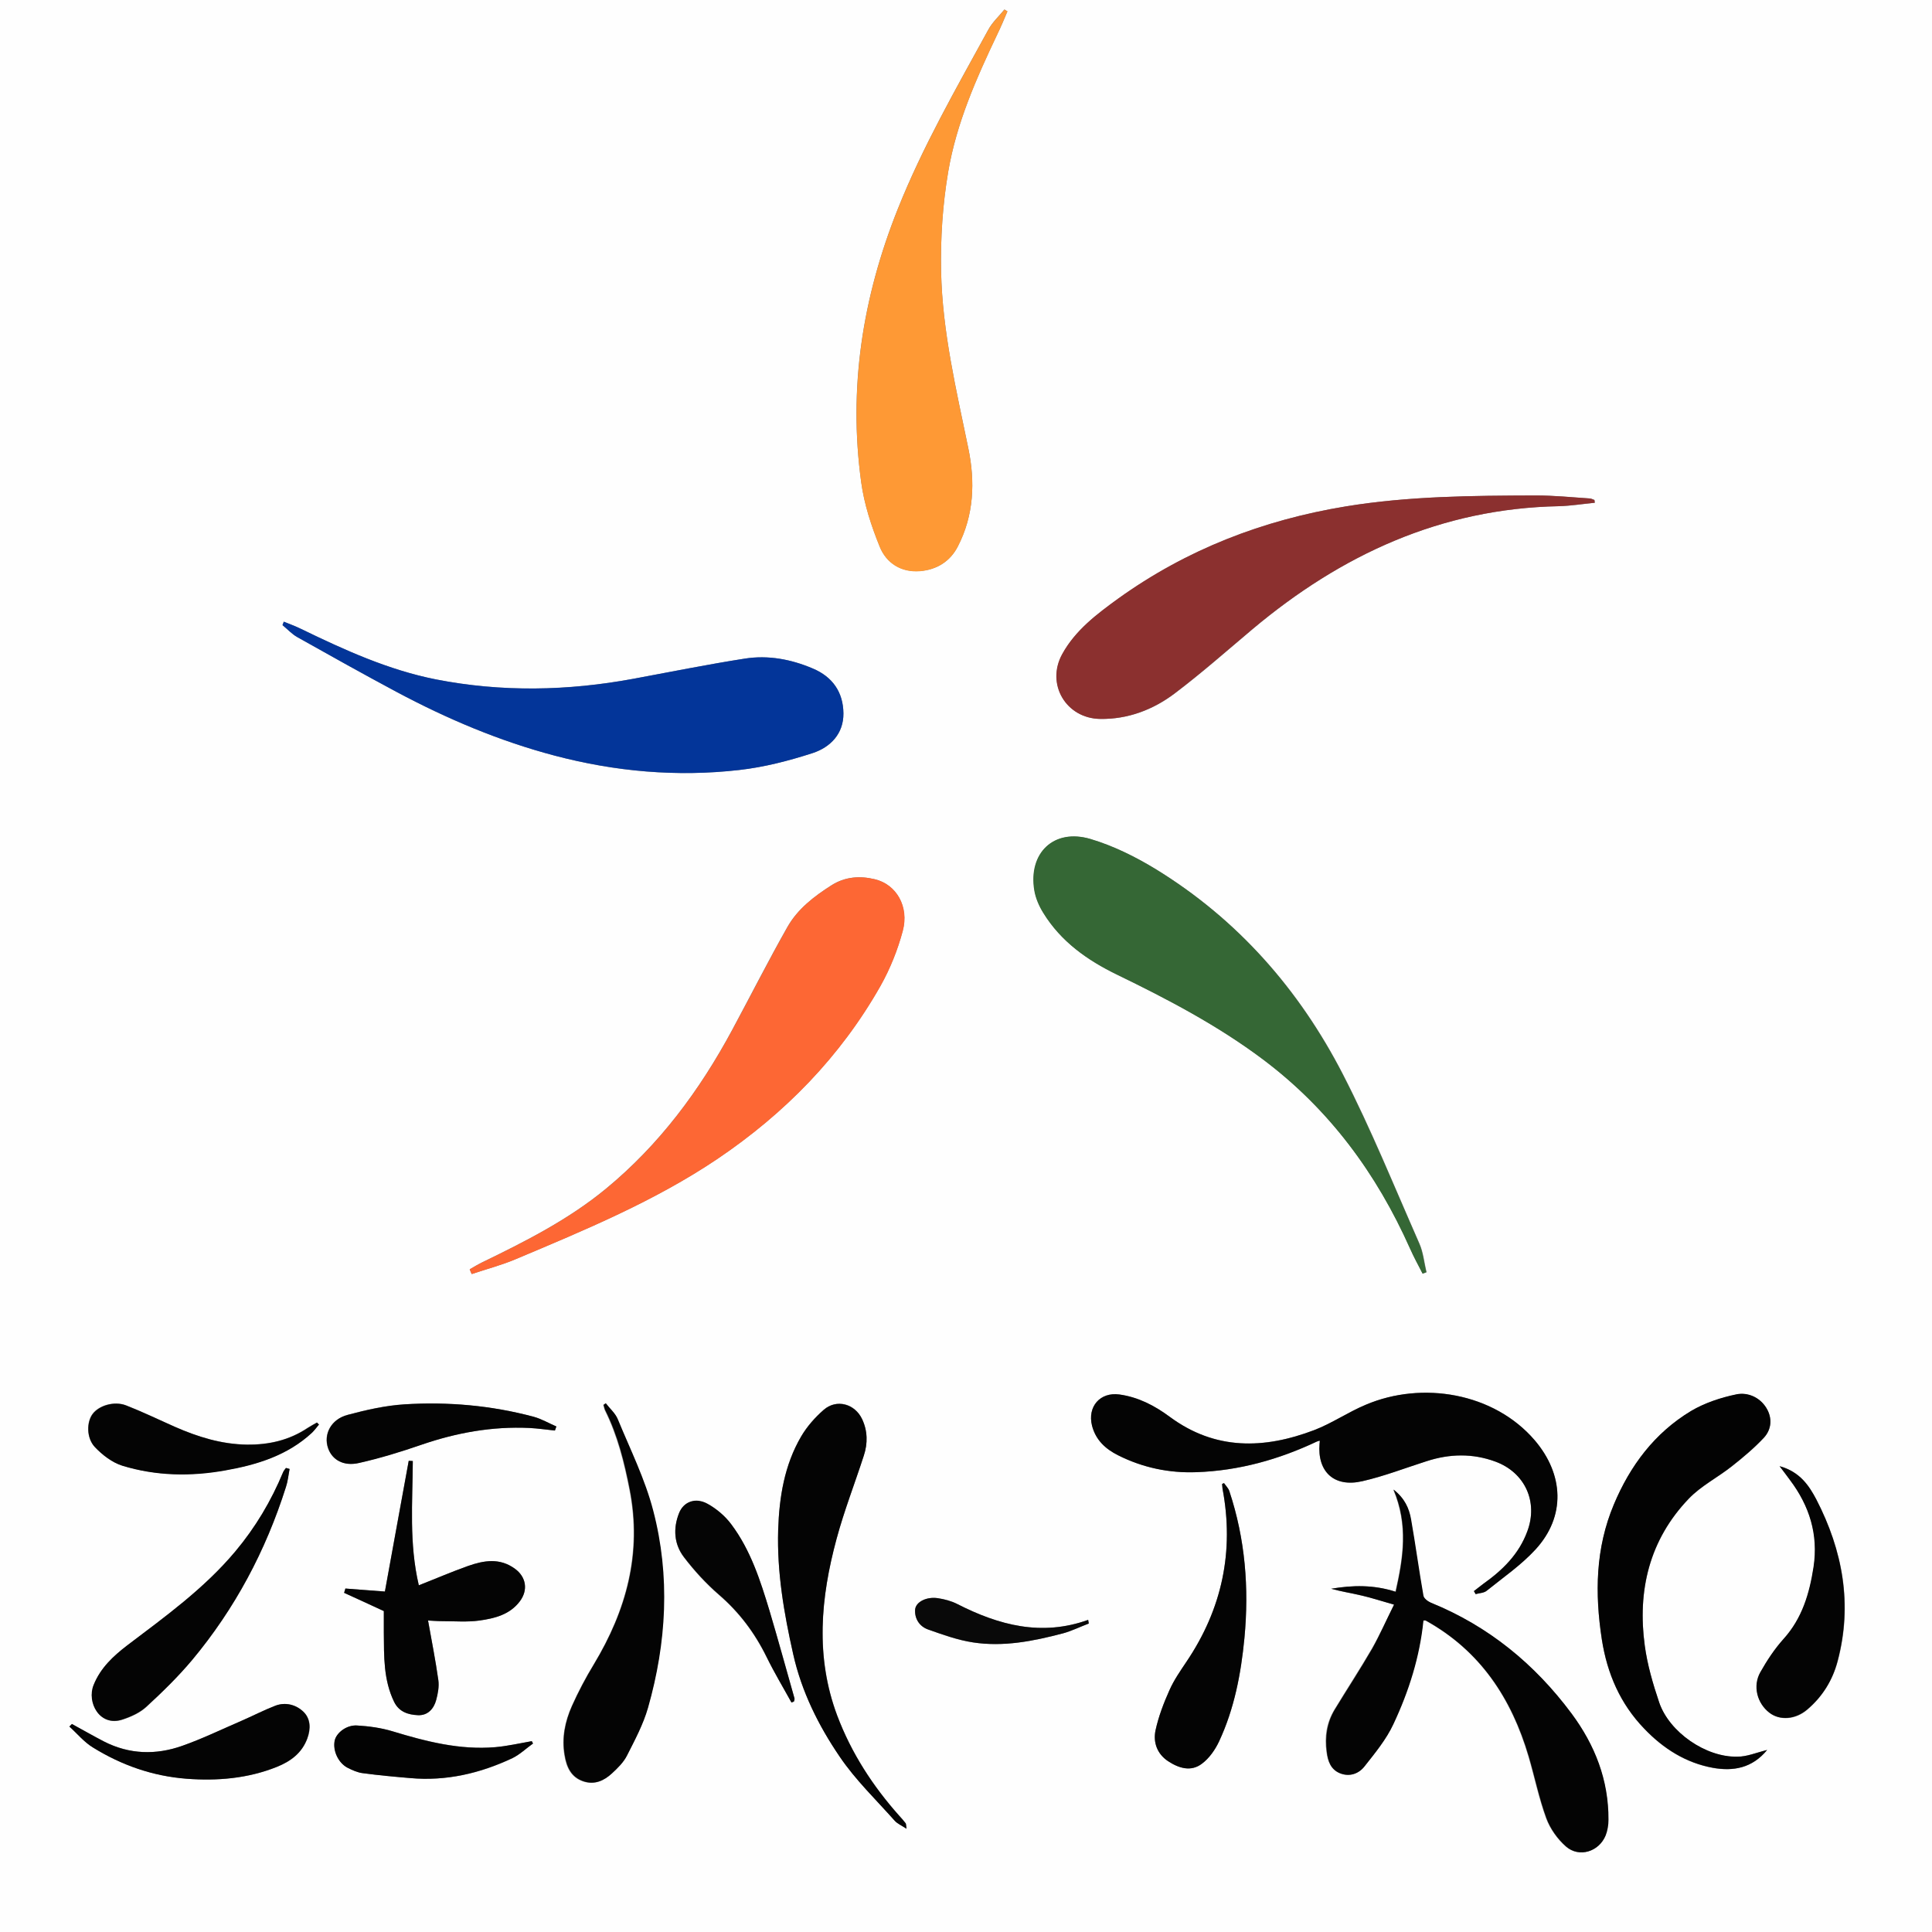 <?xml version="1.0" encoding="utf-8"?>
<!-- Generator: Adobe Illustrator 25.0.1, SVG Export Plug-In . SVG Version: 6.00 Build 0)  -->
<svg version="1.1" id="Capa_1" xmlns="http://www.w3.org/2000/svg" xmlns:xlink="http://www.w3.org/1999/xlink" x="0px" y="0px"
	 viewBox="0 0 900 900" style="enable-background:new 0 0 900 900;" xml:space="preserve">
<rect x="0" y="0" width="900" height="900" fill="#808080" stroke="none"/>
<style type="text/css">
	.st0{fill:#FEFEFE;}
	.st1{fill:#356735;}
	.st2{fill:#FD6734;}
	.st3{fill:#033599;}
	.st4{fill:#FE9935;}
	.st5{fill:#8B302F;}
	.st6{fill:#040404;}
	.st7{fill:#030303;}
	.st8{fill:#050505;}
	.st9{fill:#090909;}
</style>
<g>
	<g>
		<path class="st0" d="M0,0c300,0,600,0,900,0c0,300,0,600,0,900c-300,0-600,0-900,0C0,600,0,300,0,0z M613.5,671.5
			c0.4,0.3,0.8,0.7,1.2,1c-1.1,13.2,6.8,20.6,19.9,17.5c10.2-2.3,20-6.2,29.9-9.3c10.8-3.5,21.5-3.7,32.2,0.2
			c13.7,5.1,19.9,18.7,14.8,32.4c-3.9,10.6-11.5,18.1-20.5,24.5c-1.5,1.1-2.9,2.2-4.4,3.4c0.3,0.5,0.5,1,0.8,1.4
			c1.7-0.5,3.9-0.5,5.2-1.6c7.7-6.2,16.1-12,22.7-19.2c14.1-15.5,13.2-35-0.4-50.9c-18.9-22.1-52.3-27.7-78.7-16.5
			c-8.2,3.5-15.7,8.7-24,11.8c-23.3,8.8-46,9.5-67.3-6.2c-7-5.2-14.7-9.2-23.5-10.4c-9-1.2-14.9,5.6-12.7,14.5
			c1.7,6.7,6.3,10.9,12.1,13.8c11.5,5.8,23.8,8.3,36.6,7.9C577.2,685.1,595.8,679.9,613.5,671.5z M662.7,593.3
			c0.6-0.2,1.3-0.4,1.9-0.6c-1.1-4.4-1.5-9.2-3.3-13.3c-11.7-26.5-22.5-53.4-35.7-79c-20.3-39.4-48.9-72-87-95.4
			c-9.5-5.8-19.9-11-30.5-14.1c-17.1-5.1-29.1,6.5-26.1,24c0.6,3.6,2.2,7.3,4.2,10.5c8.2,13.4,20.5,22,34.3,28.7
			c23.7,11.5,46.9,23.6,68,39.5c30.8,23.2,52.9,53.1,68.5,88.1C658.6,585.6,660.7,589.4,662.7,593.3z M218.8,591.3
			c0.3,0.7,0.6,1.5,0.9,2.2c6.8-2.3,13.8-4.1,20.4-6.9c32.3-13.6,64.7-27,94-46.7c31.4-21.2,57.3-47.6,76-80.6
			c4.5-8,8.1-16.8,10.4-25.7c3-11.4-3-21.6-13-24c-7-1.7-13.9-1.2-20.2,2.8c-8.1,5.2-15.7,11-20.5,19.4
			c-8.9,15.7-17.1,31.9-25.7,47.9c-15.2,28.3-34,53.6-58.9,74.1c-17.5,14.4-37.5,24.5-57.7,34.3C222.6,589,220.7,590.2,218.8,591.3z
			 M132.2,289.6c-0.2,0.5-0.4,1.1-0.6,1.6c2.3,1.9,4.3,4.1,6.9,5.6c15.3,8.6,30.7,17.2,46.2,25.5c23.5,12.6,47.9,22.9,73.7,29.7
			c28.2,7.5,56.9,10,85.9,6.7c11.6-1.3,23.2-4.3,34.3-7.9c8.2-2.7,14.4-8.9,14.3-18.5c-0.1-9.8-5-17-14.3-20.9
			c-10.1-4.3-20.8-6.3-31.6-4.6c-17.4,2.7-34.6,6.2-51.9,9.4c-30.7,5.6-61.3,6.3-92,0.3c-22.2-4.4-42.6-13.7-62.8-23.5
			C137.6,291.7,134.9,290.7,132.2,289.6z M469.3,5.3c-0.5-0.3-1-0.6-1.4-0.9c-2.5,3.1-5.6,5.9-7.5,9.4c-15,27.4-30.6,54.5-42.2,83.6
			c-16.4,41.1-23.1,83.4-17,127.3c1.4,10.2,4.7,20.3,8.6,29.9c3.1,7.7,10,12.1,18.8,11.4c7.7-0.6,14-4.4,17.6-11.5
			c7.5-14.5,8.1-30.1,4.9-45.6c-5.6-27.3-12.1-54.3-12.7-82.4c-0.3-15.7,0.7-31.1,3.3-46.5c3.9-22.7,13.1-43.5,22.9-64.1
			C466.3,12.5,467.8,8.9,469.3,5.3z M742.9,234.2c0-0.4-0.1-0.9-0.1-1.3c-0.7-0.2-1.5-0.7-2.2-0.7c-8.4-0.5-16.8-1.4-25.2-1.4
			c-29.6,0.1-59.1,0.3-88.4,5.1c-38.7,6.3-74.3,20.1-106.1,43c-10,7.2-19.9,14.7-26,25.8c-7.7,13.9,1.8,30,17.7,30.2
			c12.9,0.2,24.7-4.3,34.7-11.9c12.5-9.4,24.2-19.8,36.2-29.9c41.3-34.7,87.9-56.3,142.8-57.3C731.8,235.7,737.3,234.8,742.9,234.2z
			 M649.4,747.5c-3.7,7.5-6.7,14.1-10.3,20.4c-5.6,9.6-11.7,18.9-17.5,28.5c-3.7,6.1-4.7,12.7-3.7,19.7c0.6,4.3,1.9,8.2,6.3,10
			c4.5,1.8,8.6,0.1,11.3-3.3c4.9-6.2,10.1-12.5,13.4-19.6c7.2-15.3,12.3-31.4,14-48.3c0.5,0,0.8-0.1,1.1,0c25.4,14,40,36.2,48,63.4
			c2.8,9.6,4.8,19.4,8.2,28.7c1.8,4.9,5.3,9.8,9.2,13.2c6.1,5.3,15.4,2.4,18.4-5.2c0.9-2.3,1.3-4.8,1.3-7.3
			c0.2-18.5-6.2-34.8-17.2-49.5c-17.2-23.1-38.7-40.7-65.5-51.6c-1.4-0.6-3.3-2-3.5-3.3c-2.1-11.9-3.7-23.9-5.8-35.8
			c-0.9-4.9-2.9-9.5-8.1-13.6c7,16.6,4.6,31.8,1,47.6c-10.2-3.3-20-3.1-30-1.4c4.6,1.3,9.3,2,13.9,3.1
			C638.8,744.2,643.3,745.7,649.4,747.5z M823.2,815.2c-5.2,1.3-9.5,3.1-13.9,3.2c-14.6,0.3-31.7-11.4-36.4-25.3
			c-2.9-8.6-5.5-17.5-6.7-26.4c-3.5-25.8,2.2-49.4,20.5-68.5c5.8-6,13.6-10,20.2-15.2c5.2-4.1,10.3-8.4,14.8-13.2
			c3.6-4,4-9.2,1.1-13.9c-3.1-5-8.6-7.3-13.8-6.3c-7.4,1.5-14.9,4-21.3,7.8c-16.9,10.2-28.3,25.4-35.9,43.5
			c-8.5,20.4-8.9,41.4-5.6,62.9c2.5,16,8.6,30,19.8,41.6c8.8,9.2,19.3,15.9,32,18.2C807.5,825.2,816.3,823.7,823.2,815.2z
			 M422.3,851.9c-0.3-2-0.2-2.4-0.4-2.6c-0.9-1.2-1.9-2.3-2.9-3.4c-12.4-13.9-22.4-29.3-29-46.8c-10.2-27.4-7.7-55-0.3-82.3
			c3.6-13.1,8.5-25.8,12.7-38.8c1.8-5.7,1.8-11.5-0.8-17c-3.4-7.2-11.9-9.5-17.9-4.3c-4.1,3.5-7.8,7.8-10.5,12.4
			c-7.8,13.4-10.2,28.3-10.7,43.5c-0.6,19.7,2.7,38.9,7,57.9c3.9,17.5,11.8,33.3,21.7,47.8c7.3,10.7,16.9,20,25.6,29.8
			C418,849.5,419.9,850.3,422.3,851.9z M282.2,653.7c-0.4,0.3-0.8,0.5-1.2,0.8c0.3,0.9,0.4,1.8,0.8,2.6c5.8,11.7,8.9,24.2,11.4,36.9
			c5.8,29.5-1.5,56.2-16.7,81.4c-3.8,6.2-7.2,12.7-10.2,19.4c-3.2,7.2-4.8,14.9-3.4,22.9c0.9,5.5,3,10.3,8.8,12.2
			c5.2,1.7,9.6-0.3,13.2-3.7c2.7-2.5,5.4-5.2,7-8.3c3.7-7.2,7.6-14.5,9.8-22.3c8.6-30.3,10.4-61.2,2.4-91.8
			c-3.8-14.6-10.7-28.5-16.5-42.6C286.7,658.4,284.1,656.2,282.2,653.7z M178.8,750.5c0,3.2,0,6.7,0,10.1c0.1,11-0.2,22,4.8,32.2
			c2.3,4.7,6.6,6,11.1,6.2c4.6,0.2,7.4-3,8.5-7.1c0.8-2.9,1.4-6.2,1-9.2c-1.3-9.2-3.1-18.3-4.8-27.8c2,0.1,4.3,0.3,6.6,0.3
			c5.8,0,11.7,0.5,17.4-0.3c7-1,14.1-2.7,18.8-9c3.9-5.3,2.9-11.3-2.3-15.1c-7.1-5.2-14.5-3.9-21.9-1.3c-7.6,2.7-15,5.9-22.9,9
			c-4.6-19.6-2.9-38.8-2.8-57.9c-0.6,0-1.3-0.1-1.9-0.1c-3.7,20.2-7.4,40.3-11.1,60.9c-6.2-0.5-12.3-0.9-18.4-1.4
			c-0.2,0.7-0.4,1.3-0.6,2C166.4,744.8,172.6,747.6,178.8,750.5z M134.9,684.3c-0.5-0.1-1.1-0.3-1.6-0.4c-0.4,0.6-1,1.2-1.3,1.9
			c-5.6,13.5-13,25.8-22.3,37c-14.5,17.3-32.6,30.4-50.4,43.8c-6.6,5-12.5,10.4-15.6,18.4c-3.3,8.1,2.8,19.6,13.4,16.1
			c4-1.3,8.2-3.2,11.2-6c7.4-6.9,14.7-14,21.2-21.8c20-23.9,34.3-50.9,43.7-80.6C134.1,690,134.3,687.1,134.9,684.3z M570.2,690.9
			c-0.3,0.1-0.6,0.3-0.9,0.4c0.1,0.7,0.1,1.5,0.2,2.2c5.5,29.2-0.2,56-16.8,80.6c-2.9,4.3-5.9,8.6-7.9,13.2
			c-2.7,6-5.1,12.3-6.5,18.7c-1.2,5.6,0.7,11,5.8,14.4c5,3.3,10.7,5.1,15.8,1.2c3.4-2.6,6.1-6.5,8-10.4
			c7.1-15.2,10.2-31.5,11.8-48.1c2.2-23.3,0.4-46.1-7-68.4C572.2,693.3,571,692.1,570.2,690.9z M829,683c2.2,2.9,3.5,4.7,4.9,6.5
			c9.1,12,13.3,25.4,11,40.6c-1.9,12.3-5.3,23.9-14,33.5c-4.2,4.6-7.7,10-10.8,15.5c-3.6,6.4-1.5,14.4,4.2,18.8
			c4.9,3.8,12.3,3.2,17.7-1.5c7-6,11.7-13.7,14.1-22.5c7-26.4,2.4-51.5-9.9-75.3C842.8,692.2,838.5,685.6,829,683z M33.5,803.1
			c-0.4,0.4-0.8,0.8-1.1,1.2c3.6,3.3,6.8,7.2,10.9,9.7c13.3,8.3,27.8,13.3,43.6,14.6c14.4,1.1,28.6-0.1,42.1-5.5
			c6.4-2.5,11.6-6.4,14.2-13.2c1.7-4.6,1.6-9.3-1.9-12.6c-3.5-3.3-8.3-4.5-13-2.7c-5.4,2.1-10.6,4.8-15.9,7.1
			c-9.1,4-18.1,8.3-27.5,11.6c-12.2,4.3-24.5,4-36.3-2C43.4,808.7,38.5,805.8,33.5,803.1z M148.6,663.6c-0.3-0.3-0.7-0.7-1-1
			c-1.4,0.8-2.9,1.6-4.3,2.5c-8.6,5.8-18,7.9-28.3,7.8c-11.9-0.1-22.9-3.6-33.6-8.3c-7.6-3.3-15.1-7-22.8-10
			c-5.5-2.1-12.6,0.1-15.5,4c-2.8,3.7-3,11.1,1,15.4c3.5,3.7,8,7.3,12.8,8.7c15.7,4.8,31.8,5,47.9,2.2c14.9-2.6,29.1-7,40.5-17.6
			C146.5,666.2,147.5,664.9,148.6,663.6z M258.5,666.4c0.2-0.6,0.4-1.2,0.6-1.9c-3.5-1.5-6.8-3.5-10.5-4.5
			c-19.8-5.3-39.9-7-60.3-5.8c-8.9,0.5-17.8,2.6-26.4,4.9c-7.8,2.1-11.4,9.1-9.1,15.6c1.9,5.3,7.2,8.4,14.4,6.8
			c9.8-2.3,19.5-5.3,29.1-8.5c16.3-5.6,33-8.6,50.2-7.8C250.6,665.4,254.6,666,258.5,666.4z M368.7,793.1c0.4-0.1,0.8-0.2,1.2-0.4
			c0.1-0.5,0.3-1,0.2-1.4c-3.8-13.6-7.5-27.2-11.6-40.7c-4.2-14.2-8.8-28.3-17.8-40.3c-2.9-3.9-6.9-7.3-11.1-9.6
			c-5.7-3.1-11.2-1-13.3,4.4c-2.8,7.1-2.3,14.4,2.3,20.4c4.8,6.3,10.3,12.3,16.3,17.5c9.5,8.2,16.7,17.8,22.2,29
			C360.7,779.1,364.8,786,368.7,793.1z M248.3,812.2c-0.2-0.4-0.3-0.7-0.5-1.1c-5.7,1-11.3,2.3-17,2.8c-16.5,1.4-32.3-2.7-47.9-7.4
			c-5.3-1.6-11-2.3-16.5-2.7c-4.9-0.3-9.6,3.4-10.4,7c-1,4.6,1.6,10.4,6,12.7c2.2,1.1,4.6,2.2,7,2.5c7.4,1,14.8,1.6,22.2,2.3
			c16.8,1.5,32.6-2.2,47.6-9.3C242.2,817.3,245.1,814.4,248.3,812.2z M507.2,756.3c-0.1-0.6-0.2-1.1-0.3-1.7
			c-21.7,7.8-41.6,2.5-61-7.4c-2.7-1.4-5.9-2.3-9-2.7c-5.2-0.8-10.3,1.7-10.6,5.3c-0.3,4.3,2,7.9,6.1,9.3c6.8,2.4,13.8,5,20.9,6
			c14.2,2.1,28.1-0.6,41.8-4.2C499.2,759.8,503.2,757.8,507.2,756.3z"/>
		<path class="st1" d="M662.7,593.3c-2-3.9-4.1-7.7-5.9-11.7c-15.6-35-37.6-64.9-68.5-88.1c-21.1-15.8-44.3-28-68-39.5
			c-13.8-6.7-26.1-15.4-34.3-28.7c-2-3.2-3.6-6.9-4.2-10.5c-2.9-17.5,9.1-29,26.1-24c10.7,3.2,21,8.3,30.5,14.1
			c38.1,23.4,66.7,56,87,95.4c13.2,25.7,24.1,52.6,35.7,79c1.8,4.1,2.2,8.8,3.3,13.3C663.9,592.9,663.3,593.1,662.7,593.3z"/>
		<path class="st2" d="M218.8,591.3c1.9-1.1,3.8-2.2,5.8-3.2c20.2-9.8,40.2-19.9,57.7-34.3c24.9-20.5,43.7-45.9,58.9-74.1
			c8.6-15.9,16.8-32.1,25.7-47.9c4.7-8.4,12.4-14.3,20.5-19.4c6.3-4,13.2-4.5,20.2-2.8c10,2.4,16,12.7,13,24
			c-2.4,8.9-5.9,17.7-10.4,25.7c-18.7,33-44.6,59.4-76,80.6c-29.3,19.7-61.7,33.1-94,46.7c-6.6,2.8-13.6,4.6-20.4,6.9
			C219.3,592.7,219.1,592,218.8,591.3z"/>
		<path class="st3" d="M132.2,289.6c2.7,1.1,5.5,2.1,8.1,3.4c20.2,9.8,40.6,19.1,62.8,23.5c30.7,6,61.4,5.4,92-0.3
			c17.3-3.2,34.6-6.7,51.9-9.4c10.8-1.7,21.5,0.3,31.6,4.6c9.3,3.9,14.2,11.1,14.3,20.9c0.1,9.5-6.1,15.8-14.3,18.5
			c-11.1,3.6-22.7,6.6-34.3,7.9c-29,3.3-57.7,0.7-85.9-6.7c-25.8-6.8-50.2-17.2-73.7-29.7c-15.5-8.3-30.9-16.9-46.2-25.5
			c-2.5-1.4-4.6-3.7-6.9-5.6C131.8,290.7,132,290.1,132.2,289.6z"/>
		<path class="st4" d="M469.3,5.3c-1.6,3.6-3,7.1-4.7,10.7c-9.8,20.6-19.1,41.4-22.9,64.1c-2.6,15.4-3.6,30.8-3.3,46.5
			c0.6,28.1,7.1,55.2,12.7,82.4c3.2,15.5,2.6,31.1-4.9,45.6c-3.6,7-9.9,10.8-17.6,11.5c-8.8,0.7-15.7-3.7-18.8-11.4
			c-3.9-9.6-7.2-19.7-8.6-29.9c-6-43.9,0.6-86.2,17-127.3c11.6-29.1,27.2-56.2,42.2-83.6c1.9-3.5,5-6.3,7.5-9.4
			C468.4,4.7,468.8,5,469.3,5.3z"/>
		<path class="st5" d="M742.9,234.2c-5.6,0.5-11.1,1.4-16.7,1.6c-54.9,1.1-101.4,22.6-142.8,57.3c-12,10.1-23.7,20.4-36.2,29.9
			c-10.1,7.6-21.8,12.1-34.7,11.9c-15.9-0.2-25.4-16.2-17.7-30.2c6.1-11.1,16.1-18.6,26-25.8c31.9-22.9,67.4-36.6,106.1-43
			c29.3-4.8,58.9-5,88.4-5.1c8.4,0,16.8,0.8,25.2,1.4c0.8,0,1.5,0.5,2.2,0.7C742.8,233.4,742.9,233.8,742.9,234.2z"/>
		<path class="st6" d="M613.5,671.5c-17.8,8.4-36.4,13.6-56.1,14.3c-12.8,0.5-25.1-2.1-36.6-7.9c-5.8-2.9-10.4-7.1-12.1-13.8
			c-2.2-8.8,3.8-15.7,12.7-14.5c8.8,1.2,16.5,5.2,23.5,10.4c21.2,15.7,44,15.1,67.3,6.2c8.3-3.2,15.8-8.4,24-11.8
			c26.3-11.2,59.7-5.6,78.7,16.5c13.6,15.9,14.6,35.5,0.4,50.9c-6.7,7.3-15,13-22.7,19.2c-1.3,1.1-3.4,1.1-5.2,1.6
			c-0.3-0.5-0.5-1-0.8-1.4c1.5-1.1,2.9-2.3,4.4-3.4c9-6.4,16.6-13.8,20.5-24.5c5.1-13.7-1.1-27.3-14.8-32.4
			c-10.7-4-21.5-3.7-32.2-0.2c-10,3.2-19.8,7-29.9,9.3c-13.1,3-21-4.4-19.9-17.5c0-0.4,0-0.9,0.1-1.3
			C614.3,671.3,613.9,671.4,613.5,671.5z"/>
		<path class="st6" d="M649.4,747.5c-6.1-1.7-10.6-3.2-15.3-4.3c-4.6-1.1-9.3-1.8-13.9-3.1c9.9-1.7,19.8-1.9,30,1.4
			c3.5-15.7,6-31-1-47.6c5.2,4.1,7.2,8.7,8.1,13.6c2.1,11.9,3.7,23.9,5.8,35.8c0.2,1.3,2.1,2.7,3.5,3.3
			c26.8,10.9,48.3,28.5,65.5,51.6c10.9,14.7,17.3,31,17.2,49.5c0,2.4-0.4,5-1.3,7.3c-3.1,7.6-12.3,10.5-18.4,5.2
			c-4-3.5-7.4-8.3-9.2-13.2c-3.4-9.3-5.4-19.2-8.2-28.7c-8-27.2-22.7-49.4-48-63.4c-0.2-0.1-0.6,0-1.1,0c-1.7,16.9-6.8,33-14,48.3
			c-3.3,7.1-8.5,13.4-13.4,19.6c-2.6,3.4-6.8,5-11.3,3.3c-4.4-1.7-5.8-5.6-6.3-10c-0.9-7,0.1-13.7,3.7-19.7
			c5.8-9.5,11.9-18.8,17.5-28.5C642.8,761.6,645.7,754.9,649.4,747.5z"/>
		<path class="st7" d="M823.2,815.2c-7,8.5-15.8,10-25.2,8.3c-12.7-2.3-23.2-9-32-18.2c-11.2-11.6-17.3-25.6-19.8-41.6
			c-3.3-21.5-3-42.5,5.6-62.9c7.6-18.1,19-33.3,35.9-43.5c6.4-3.8,14-6.3,21.3-7.8c5.1-1,10.7,1.3,13.8,6.3c2.9,4.7,2.5,10-1.1,13.9
			c-4.5,4.8-9.6,9.1-14.8,13.2c-6.6,5.3-14.5,9.2-20.2,15.2c-18.4,19.2-24,42.8-20.5,68.5c1.2,8.9,3.8,17.8,6.7,26.4
			c4.7,13.9,21.8,25.7,36.4,25.3C813.7,818.4,818,816.5,823.2,815.2z"/>
		<path class="st6" d="M422.3,851.9c-2.5-1.6-4.3-2.4-5.5-3.7c-8.7-9.8-18.3-19-25.6-29.8c-9.9-14.5-17.8-30.4-21.7-47.8
			c-4.3-19.1-7.6-38.3-7-57.9c0.5-15.3,2.9-30.2,10.7-43.5c2.7-4.6,6.5-8.9,10.5-12.4c5.9-5.2,14.5-2.9,17.9,4.3
			c2.6,5.5,2.7,11.3,0.8,17c-4.2,13-9.2,25.7-12.7,38.8c-7.4,27.4-10,54.9,0.3,82.3c6.6,17.5,16.6,32.9,29,46.8c1,1.1,2,2.2,2.9,3.4
			C422.1,849.6,422,850,422.3,851.9z"/>
		<path class="st6" d="M282.2,653.7c1.9,2.5,4.5,4.7,5.6,7.4c5.8,14.1,12.7,27.9,16.5,42.6c8,30.6,6.2,61.5-2.4,91.8
			c-2.2,7.7-6.1,15-9.8,22.3c-1.6,3.2-4.4,5.9-7,8.3c-3.7,3.4-8.1,5.4-13.2,3.7c-5.8-1.9-7.9-6.7-8.8-12.2c-1.4-8,0.2-15.7,3.4-22.9
			c3-6.7,6.4-13.1,10.2-19.4c15.2-25.2,22.5-51.8,16.7-81.4c-2.5-12.8-5.6-25.3-11.4-36.9c-0.4-0.8-0.5-1.7-0.8-2.6
			C281.4,654.3,281.8,654,282.2,653.7z"/>
		<path class="st6" d="M178.8,750.5c-6.2-2.9-12.4-5.7-18.5-8.5c0.2-0.7,0.4-1.3,0.6-2c6.1,0.5,12.2,0.9,18.4,1.4
			c3.7-20.5,7.4-40.7,11.1-60.9c0.6,0,1.3,0.1,1.9,0.1c-0.1,19.1-1.8,38.3,2.8,57.9c7.9-3.1,15.3-6.3,22.9-9
			c7.4-2.6,14.8-3.9,21.9,1.3c5.2,3.8,6.2,9.9,2.3,15.1c-4.7,6.3-11.8,8-18.8,9c-5.7,0.8-11.6,0.3-17.4,0.3c-2.3,0-4.6-0.2-6.6-0.3
			c1.7,9.5,3.5,18.6,4.8,27.8c0.4,3-0.2,6.2-1,9.2c-1.1,4.1-3.9,7.3-8.5,7.1c-4.5-0.2-8.8-1.5-11.1-6.2c-5-10.3-4.7-21.3-4.8-32.2
			C178.8,757.1,178.8,753.7,178.8,750.5z"/>
		<path class="st6" d="M134.9,684.3c-0.5,2.8-0.8,5.7-1.7,8.4c-9.4,29.7-23.8,56.7-43.7,80.6C83,781,75.7,788.2,68.2,795
			c-3,2.8-7.2,4.7-11.2,6c-10.6,3.5-16.7-8-13.4-16.1c3.2-7.9,9.1-13.4,15.6-18.4c17.8-13.5,35.9-26.5,50.4-43.8
			c9.4-11.2,16.7-23.5,22.3-37c0.3-0.7,0.9-1.3,1.3-1.9C133.8,684,134.4,684.1,134.9,684.3z"/>
		<path class="st6" d="M570.2,690.9c0.9,1.3,2.1,2.4,2.5,3.8c7.4,22.3,9.2,45.1,7,68.4c-1.6,16.6-4.7,32.9-11.8,48.1
			c-1.8,3.9-4.6,7.9-8,10.4c-5.1,3.9-10.8,2.1-15.8-1.2c-5.1-3.4-7-8.8-5.8-14.4c1.4-6.4,3.8-12.7,6.5-18.7c2.1-4.7,5.1-9,7.9-13.2
			c16.6-24.6,22.3-51.5,16.8-80.6c-0.1-0.7-0.1-1.5-0.2-2.2C569.6,691.1,569.9,691,570.2,690.9z"/>
		<path class="st6" d="M829,683c9.5,2.6,13.8,9.2,17.1,15.5c12.3,23.8,16.9,48.9,9.9,75.3c-2.3,8.9-7,16.5-14.1,22.5
			c-5.5,4.7-12.8,5.3-17.7,1.5c-5.7-4.4-7.8-12.4-4.2-18.8c3.1-5.5,6.6-10.8,10.8-15.5c8.7-9.6,12.1-21.2,14-33.5
			c2.3-15.2-1.9-28.5-11-40.6C832.5,687.7,831.2,685.8,829,683z"/>
		<path class="st6" d="M33.5,803.1c5,2.7,10,5.6,15,8.2c11.8,6,24.1,6.3,36.3,2c9.4-3.3,18.4-7.7,27.5-11.6c5.3-2.3,10.5-5,15.9-7.1
			c4.7-1.8,9.6-0.5,13,2.7c3.5,3.3,3.6,8,1.9,12.6c-2.5,6.8-7.8,10.6-14.2,13.2c-13.5,5.4-27.7,6.6-42.1,5.5
			c-15.7-1.2-30.2-6.3-43.6-14.6c-4.1-2.5-7.3-6.5-10.9-9.7C32.7,803.9,33.1,803.5,33.5,803.1z"/>
		<path class="st6" d="M148.6,663.6c-1.1,1.3-2,2.6-3.2,3.8c-11.4,10.6-25.7,15-40.5,17.6c-16.1,2.9-32.2,2.6-47.9-2.2
			c-4.7-1.5-9.3-5-12.8-8.7c-4-4.3-3.8-11.7-1-15.4c2.9-3.9,10-6.1,15.5-4c7.7,3,15.2,6.6,22.8,10c10.7,4.7,21.7,8.1,33.6,8.3
			c10.3,0.1,19.7-2.1,28.3-7.8c1.4-0.9,2.9-1.7,4.3-2.5C147.9,662.9,148.2,663.3,148.6,663.6z"/>
		<path class="st6" d="M258.5,666.4c-4-0.4-7.9-1-11.9-1.2c-17.3-0.8-33.9,2.2-50.2,7.8c-9.5,3.3-19.2,6.3-29.1,8.5
			c-7.2,1.7-12.5-1.4-14.4-6.8c-2.3-6.5,1.3-13.6,9.1-15.6c8.6-2.3,17.5-4.3,26.4-4.9c20.3-1.3,40.5,0.5,60.3,5.8
			c3.6,1,7,3,10.5,4.5C259,665.2,258.7,665.8,258.5,666.4z"/>
		<path class="st8" d="M368.7,793.1c-3.9-7.1-8.1-14-11.6-21.3c-5.5-11.2-12.7-20.8-22.2-29c-6-5.2-11.5-11.2-16.3-17.5
			c-4.6-6-5.1-13.3-2.3-20.4c2.1-5.4,7.7-7.5,13.3-4.4c4.2,2.3,8.3,5.8,11.1,9.6c9,12,13.5,26.2,17.8,40.3
			c4,13.5,7.7,27.1,11.6,40.7c0.1,0.4-0.1,1-0.2,1.4C369.5,792.8,369.1,792.9,368.7,793.1z"/>
		<path class="st7" d="M248.3,812.2c-3.2,2.3-6.1,5.1-9.6,6.8c-15.1,7.1-30.9,10.8-47.6,9.3c-7.4-0.6-14.8-1.3-22.2-2.3
			c-2.4-0.3-4.8-1.4-7-2.5c-4.4-2.3-7-8.1-6-12.7c0.8-3.6,5.5-7.3,10.4-7c5.6,0.3,11.2,1.1,16.5,2.7c15.7,4.8,31.4,8.8,47.9,7.4
			c5.7-0.5,11.3-1.8,17-2.8C247.9,811.4,248.1,811.8,248.3,812.2z"/>
		<path class="st9" d="M507.2,756.3c-4,1.5-8,3.5-12.1,4.6c-13.7,3.6-27.6,6.4-41.8,4.2c-7.1-1.1-14.1-3.6-20.9-6
			c-4-1.4-6.4-5-6.1-9.3c0.3-3.6,5.4-6.1,10.6-5.3c3.1,0.5,6.2,1.3,9,2.7c19.4,9.9,39.3,15.2,61,7.4
			C507,755.1,507.1,755.7,507.2,756.3z"/>
		<path class="st0" d="M613.5,671.5c0.4-0.1,0.8-0.2,1.2-0.3c0,0.4,0,0.9-0.1,1.3C614.3,672.2,613.9,671.8,613.5,671.5z"/>
	</g>
</g>
</svg>
